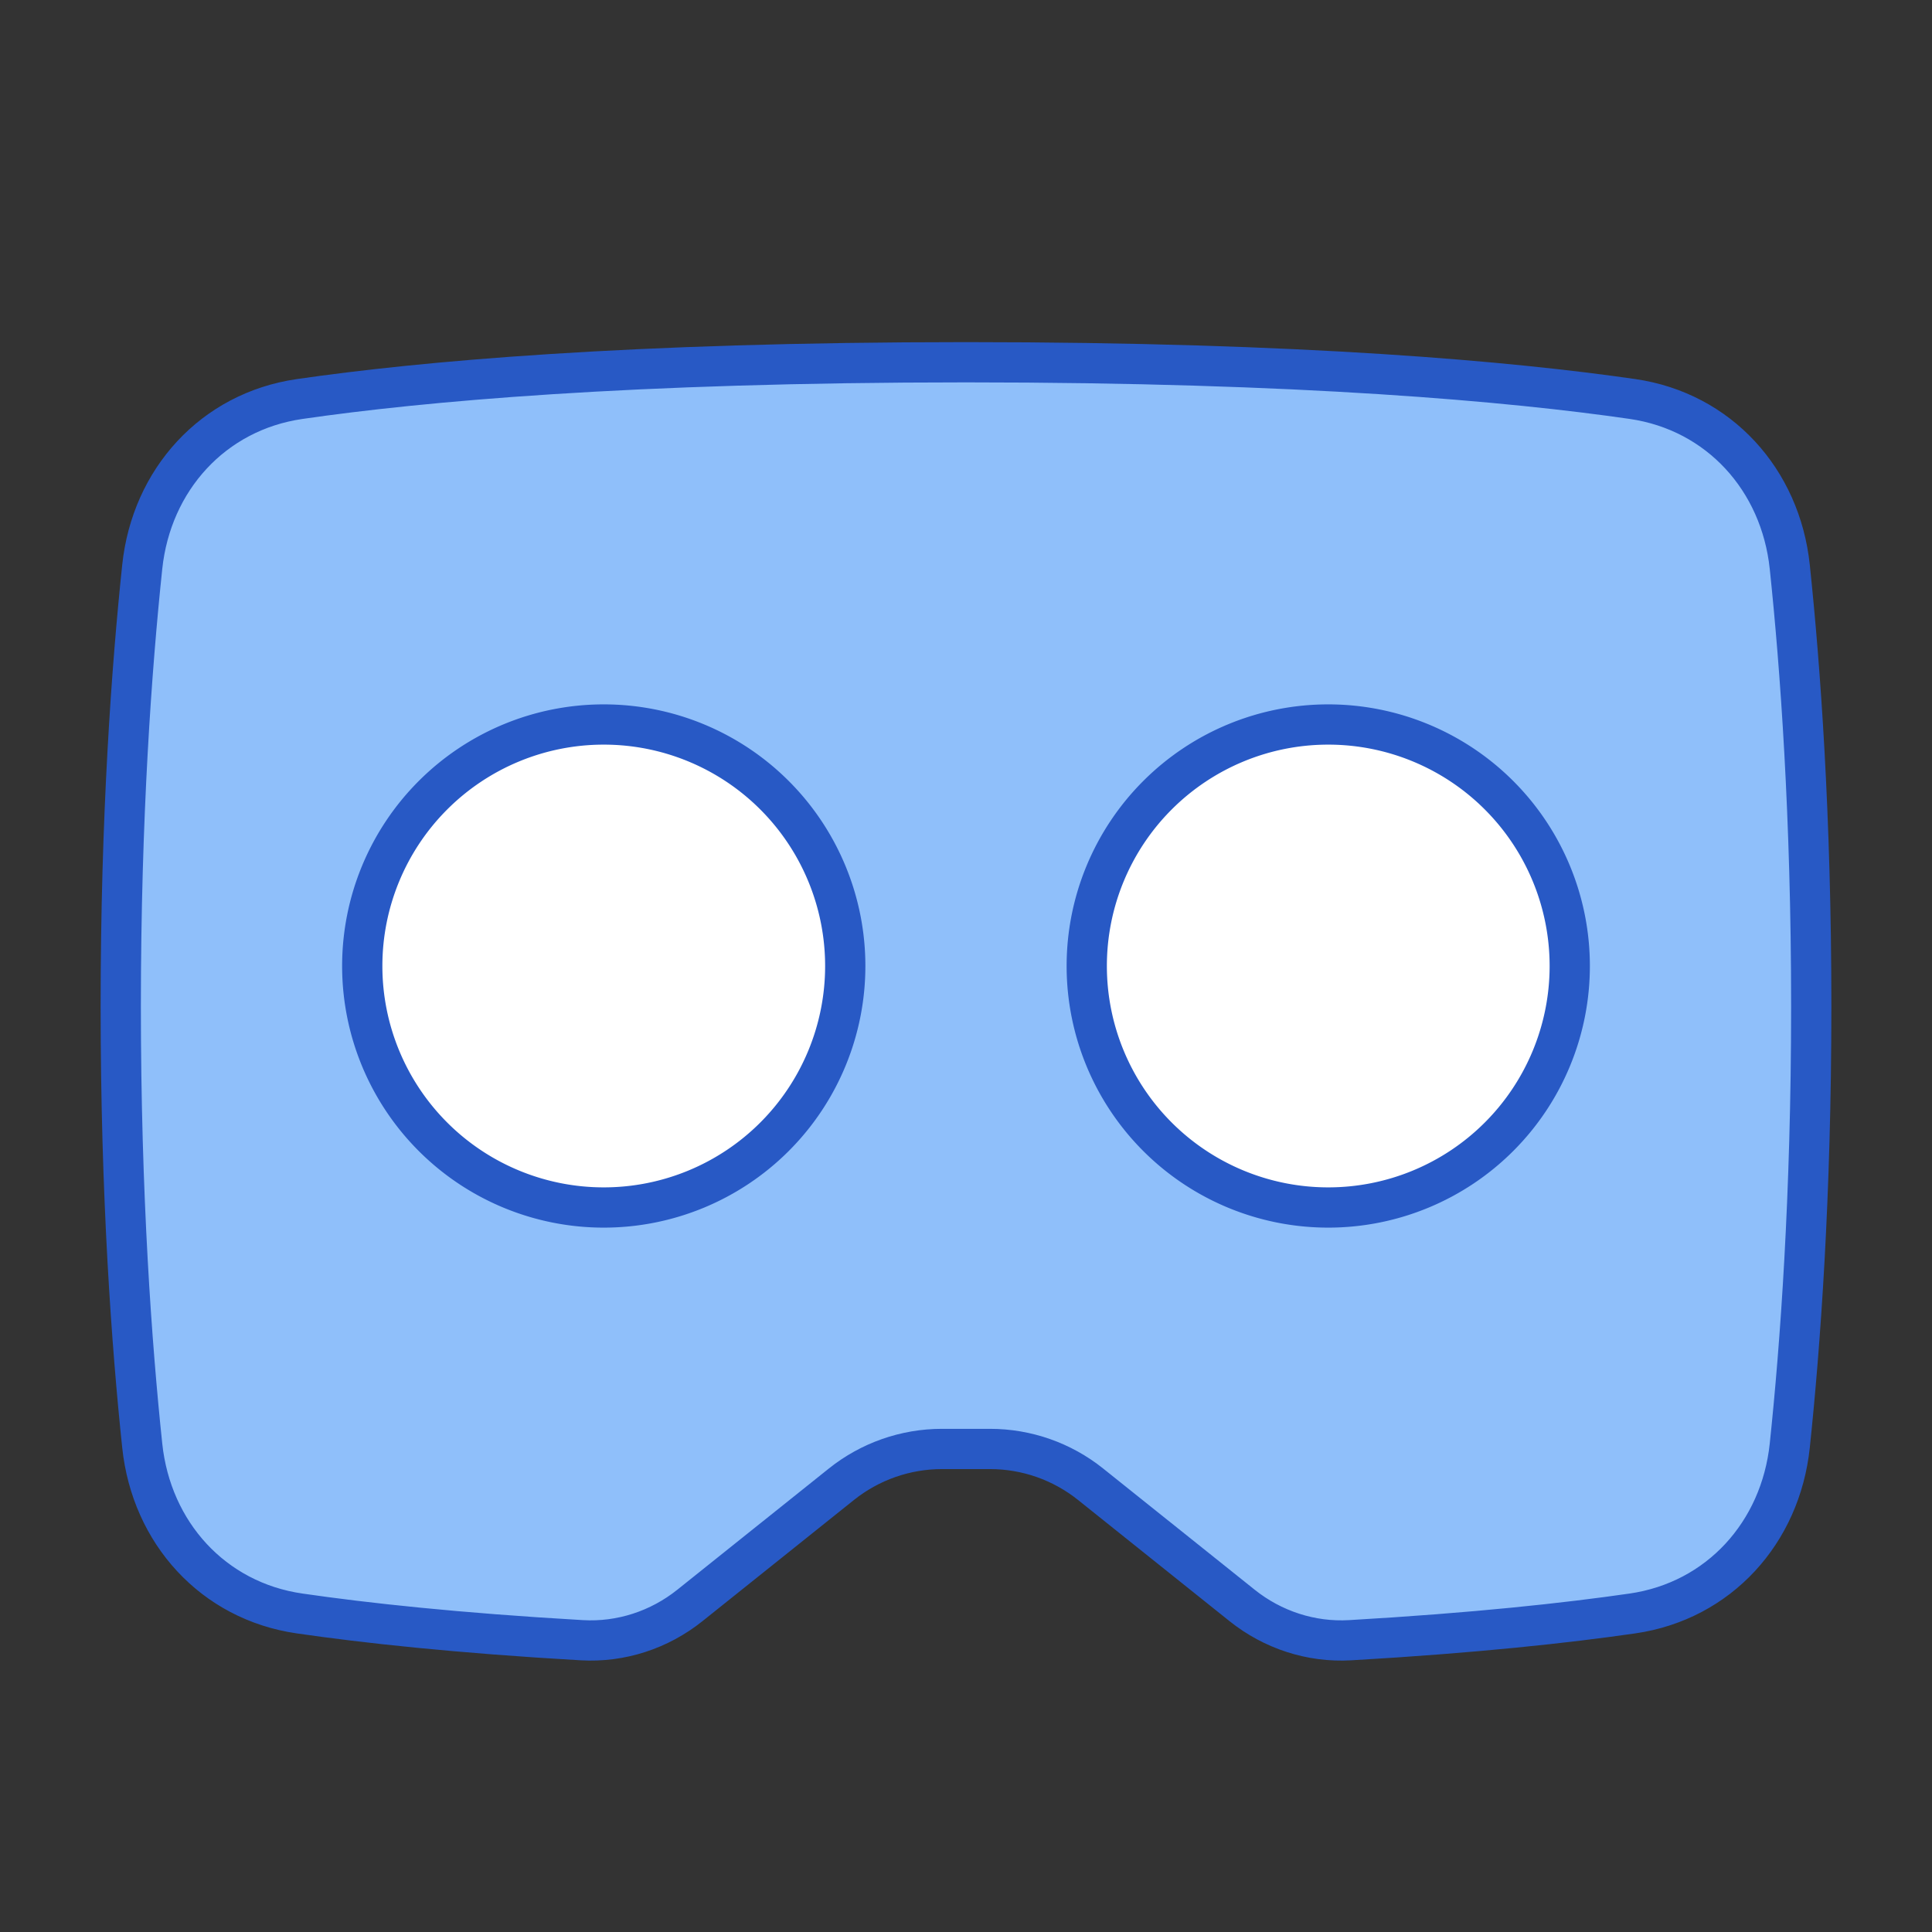 <svg xmlns="http://www.w3.org/2000/svg" fill="none" viewBox="0 0 48 48" id="Virtual-Reality--Streamline-Plump">
  <rect x="0" y="0" width="48" height="48" fill="#333333" stroke="none"/>
  <desc>
    Virtual Reality Streamline Icon: https://streamlinehq.com
  </desc>
  <g id="virtual-reality--gaming-virtual-gear-controller-reality-games-headset-technology-vr-eyewear">
    <path id="Subtract" fill="#8fbffa" d="M40.559 40.086c2.149 -0.312 3.679 -2.009 3.907 -4.168C44.727 33.442 45 29.721 45 25c0 -4.721 -0.273 -8.442 -0.534 -10.918 -0.228 -2.16 -1.757 -3.857 -3.907 -4.169C37.565 9.48 32.364 9 24 9c-8.364 0 -13.565 0.48 -16.559 0.914 -2.149 0.312 -3.679 2.009 -3.907 4.169C3.273 16.558 3 20.279 3 25c0 4.721 0.273 8.442 0.534 10.918 0.228 2.16 1.757 3.857 3.907 4.168 1.632 0.237 3.919 0.487 7.016 0.665 0.97 0.056 1.924 -0.257 2.683 -0.864l3.764 -3.011c0.709 -0.567 1.591 -0.877 2.499 -0.877h1.194c0.908 0 1.79 0.309 2.499 0.877l3.764 3.011c0.759 0.607 1.713 0.92 2.683 0.864 3.097 -0.179 5.384 -0.429 7.016 -0.665Z" stroke-width="1"></path>
    <path id="Ellipse 508" fill="#ffffff" d="M9 24a6 6 0 1 0 12 0 6 6 0 1 0 -12 0" stroke-width="1"></path>
    <path id="Ellipse 509" fill="#ffffff" d="M27 24a6 6 0 1 0 12 0 6 6 0 1 0 -12 0" stroke-width="1"></path>
    <path id="Subtract_2" stroke="#2859c5" stroke-linecap="round" stroke-linejoin="round" d="M40.559 40.086c2.149 -0.312 3.679 -2.009 3.907 -4.168C44.727 33.442 45 29.721 45 25c0 -4.721 -0.273 -8.442 -0.534 -10.918 -0.228 -2.16 -1.757 -3.857 -3.907 -4.169C37.565 9.48 32.364 9 24 9c-8.364 0 -13.565 0.48 -16.559 0.914 -2.149 0.312 -3.679 2.009 -3.907 4.169C3.273 16.558 3 20.279 3 25c0 4.721 0.273 8.442 0.534 10.918 0.228 2.16 1.757 3.857 3.907 4.168 1.632 0.237 3.919 0.487 7.016 0.665 0.97 0.056 1.924 -0.257 2.683 -0.864l3.764 -3.011c0.709 -0.567 1.59 -0.877 2.499 -0.877h1.194c0.908 0 1.79 0.309 2.499 0.877l3.764 3.011c0.759 0.607 1.713 0.92 2.683 0.864 3.097 -0.179 5.384 -0.429 7.016 -0.665Z" stroke-width="1"></path>
    <path id="Ellipse 506" stroke="#2859c5" stroke-linecap="round" stroke-linejoin="round" d="M9 24a6 6 0 1 0 12 0 6 6 0 1 0 -12 0" stroke-width="1"></path>
    <path id="Ellipse 507" stroke="#2859c5" stroke-linecap="round" stroke-linejoin="round" d="M27 24a6 6 0 1 0 12 0 6 6 0 1 0 -12 0" stroke-width="1"></path>
  </g>
</svg>
